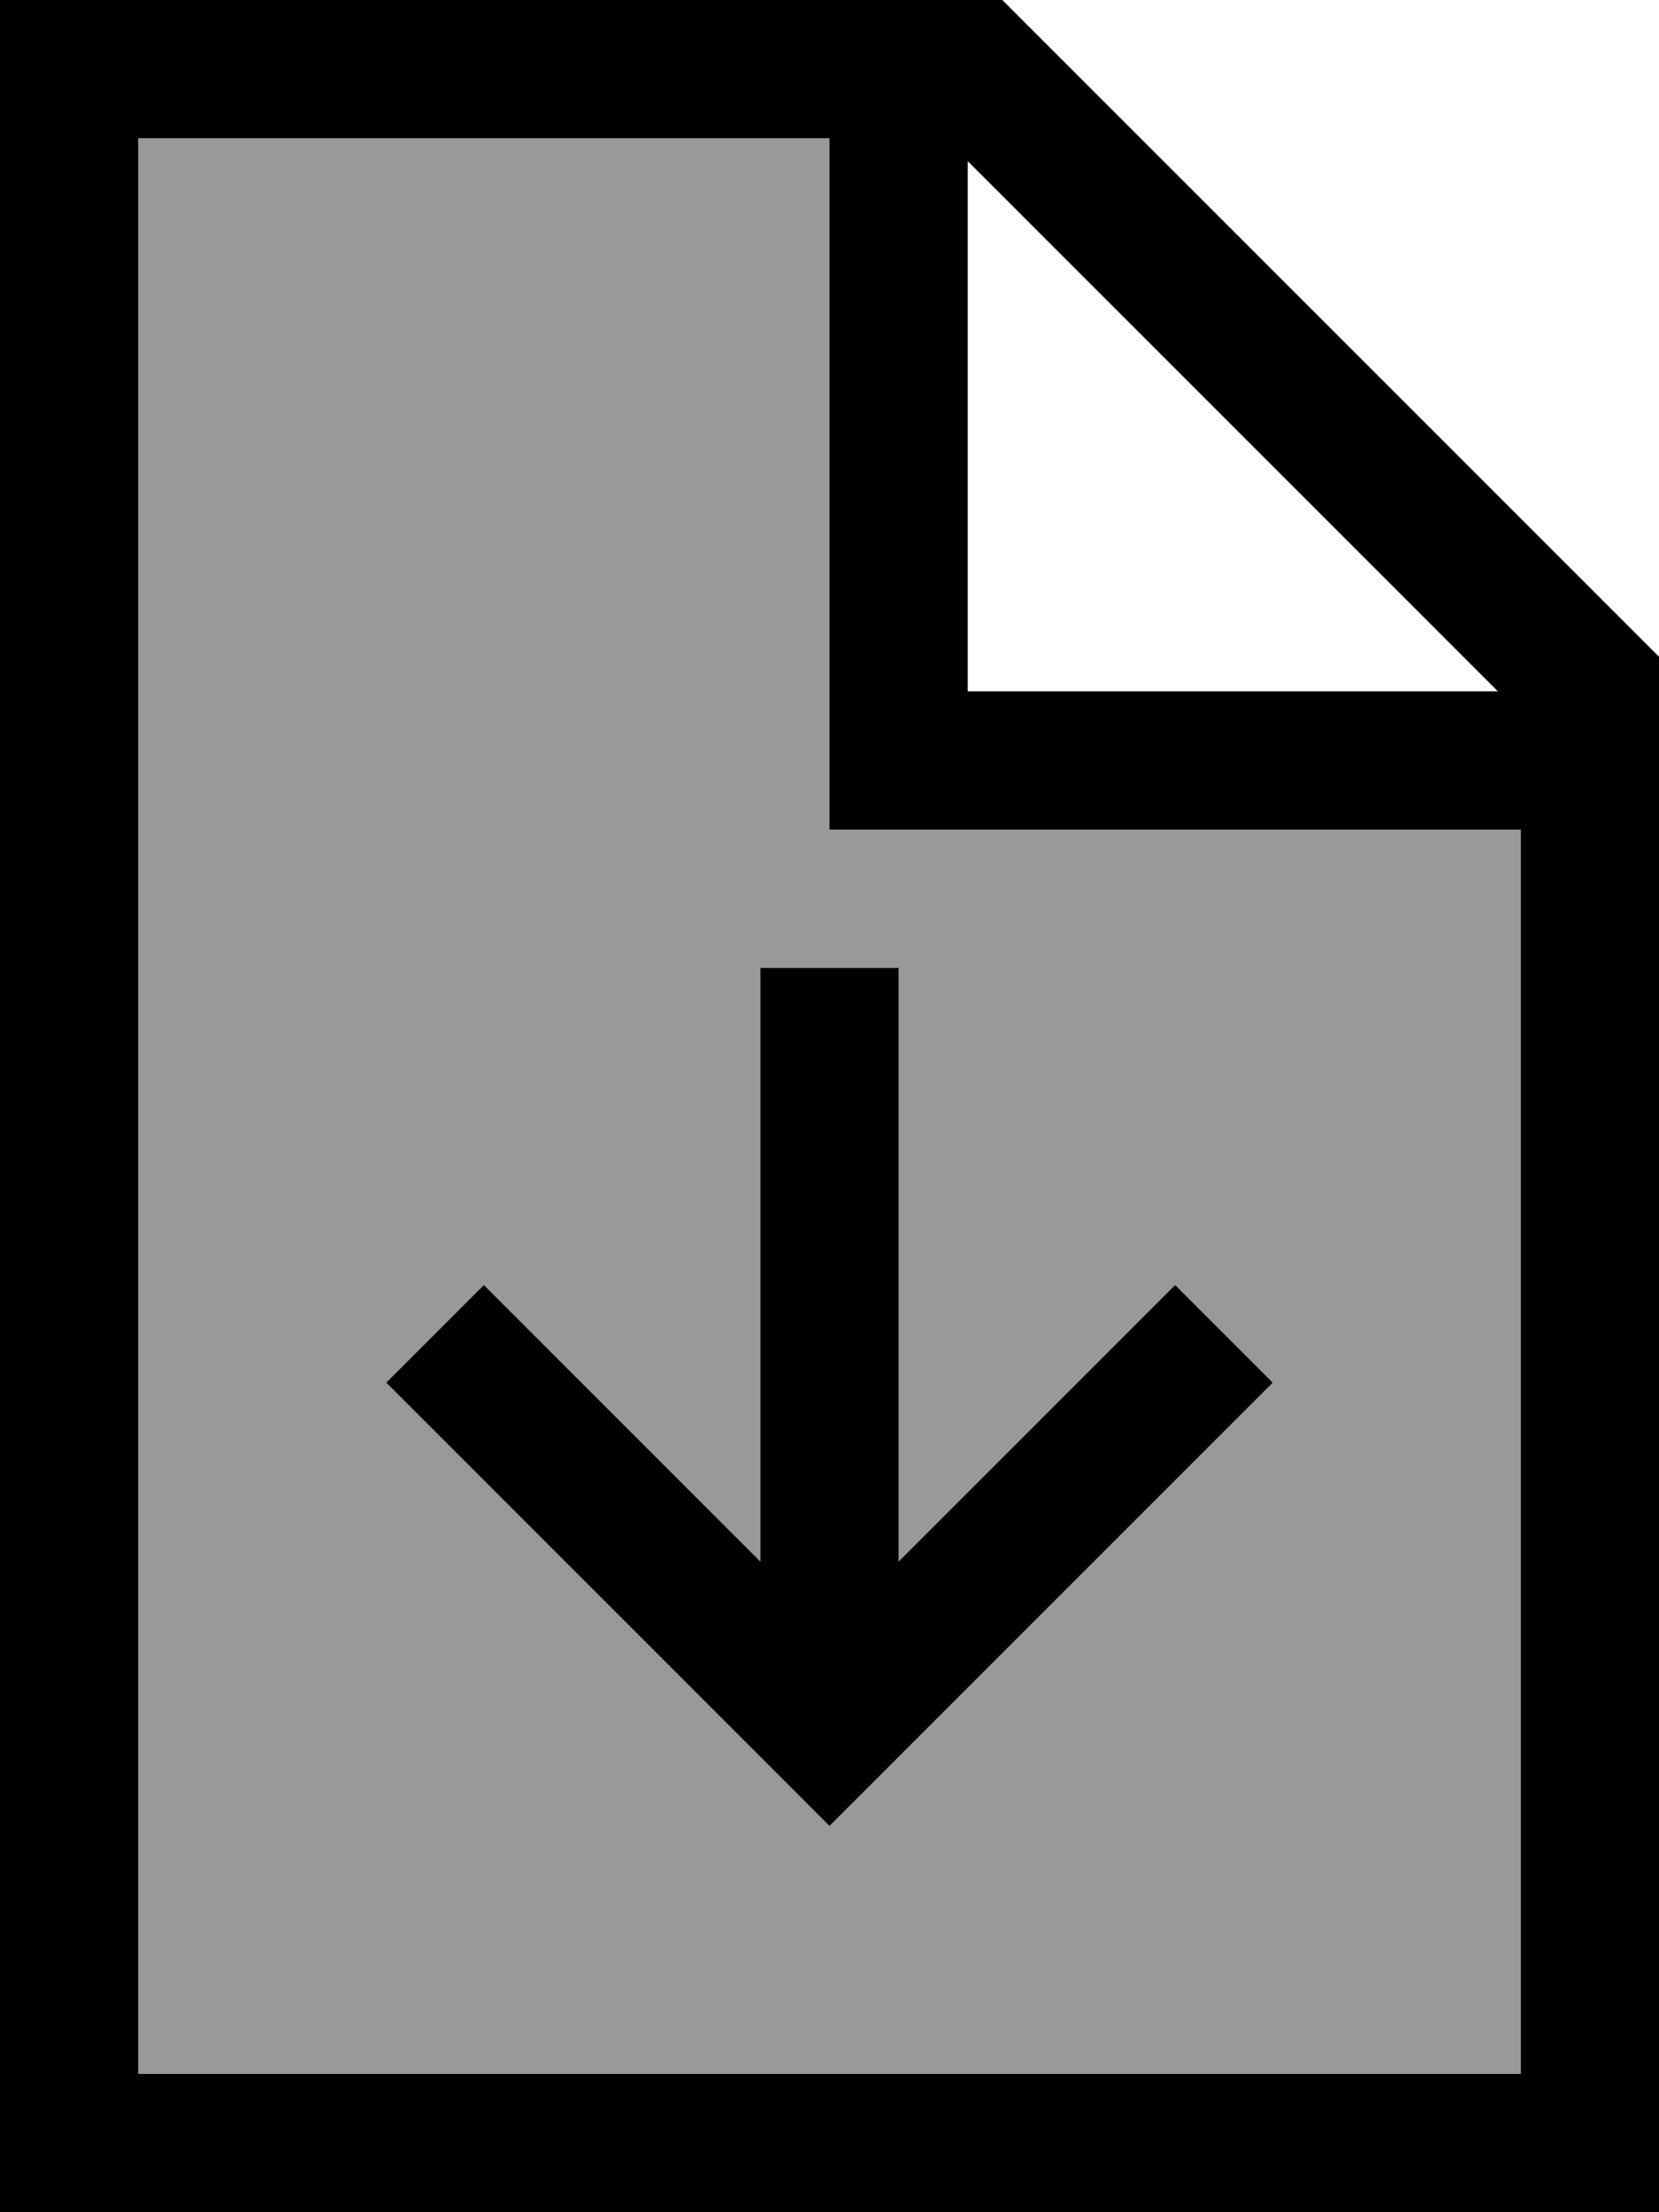 <svg fill="currentColor" xmlns="http://www.w3.org/2000/svg" viewBox="0 0 384 512"><!--! Font Awesome Pro 6.7.2 by @fontawesome - https://fontawesome.com License - https://fontawesome.com/license (Commercial License) Copyright 2024 Fonticons, Inc. --><defs><style>.fa-secondary{opacity:.4}</style></defs><path class="fa-secondary" d="M32 32l0 448 320 0 0-288-144 0-16 0 0-16 0-144L32 32zM89.4 320L112 297.4l11.3 11.3L176 361.4 176 240l0-16 32 0 0 16 0 121.4 52.7-52.7L272 297.4 294.6 320l-11.3 11.3-80 80L192 422.6l-11.3-11.3-80-80L89.4 320z"/><path class="fa-primary" d="M352 480L32 480 32 32l160 0 0 144 0 16 16 0 144 0 0 288zM224 37.3L346.7 160 224 160l0-122.7zM232 0L32 0 0 0 0 32 0 480l0 32 32 0 320 0 32 0 0-32 0-328L232 0zM208 240l0-16-32 0 0 16 0 121.4-52.7-52.7L112 297.4 89.4 320l11.3 11.3 80 80L192 422.6l11.3-11.3 80-80L294.6 320 272 297.4l-11.3 11.3L208 361.4 208 240z"/></svg>